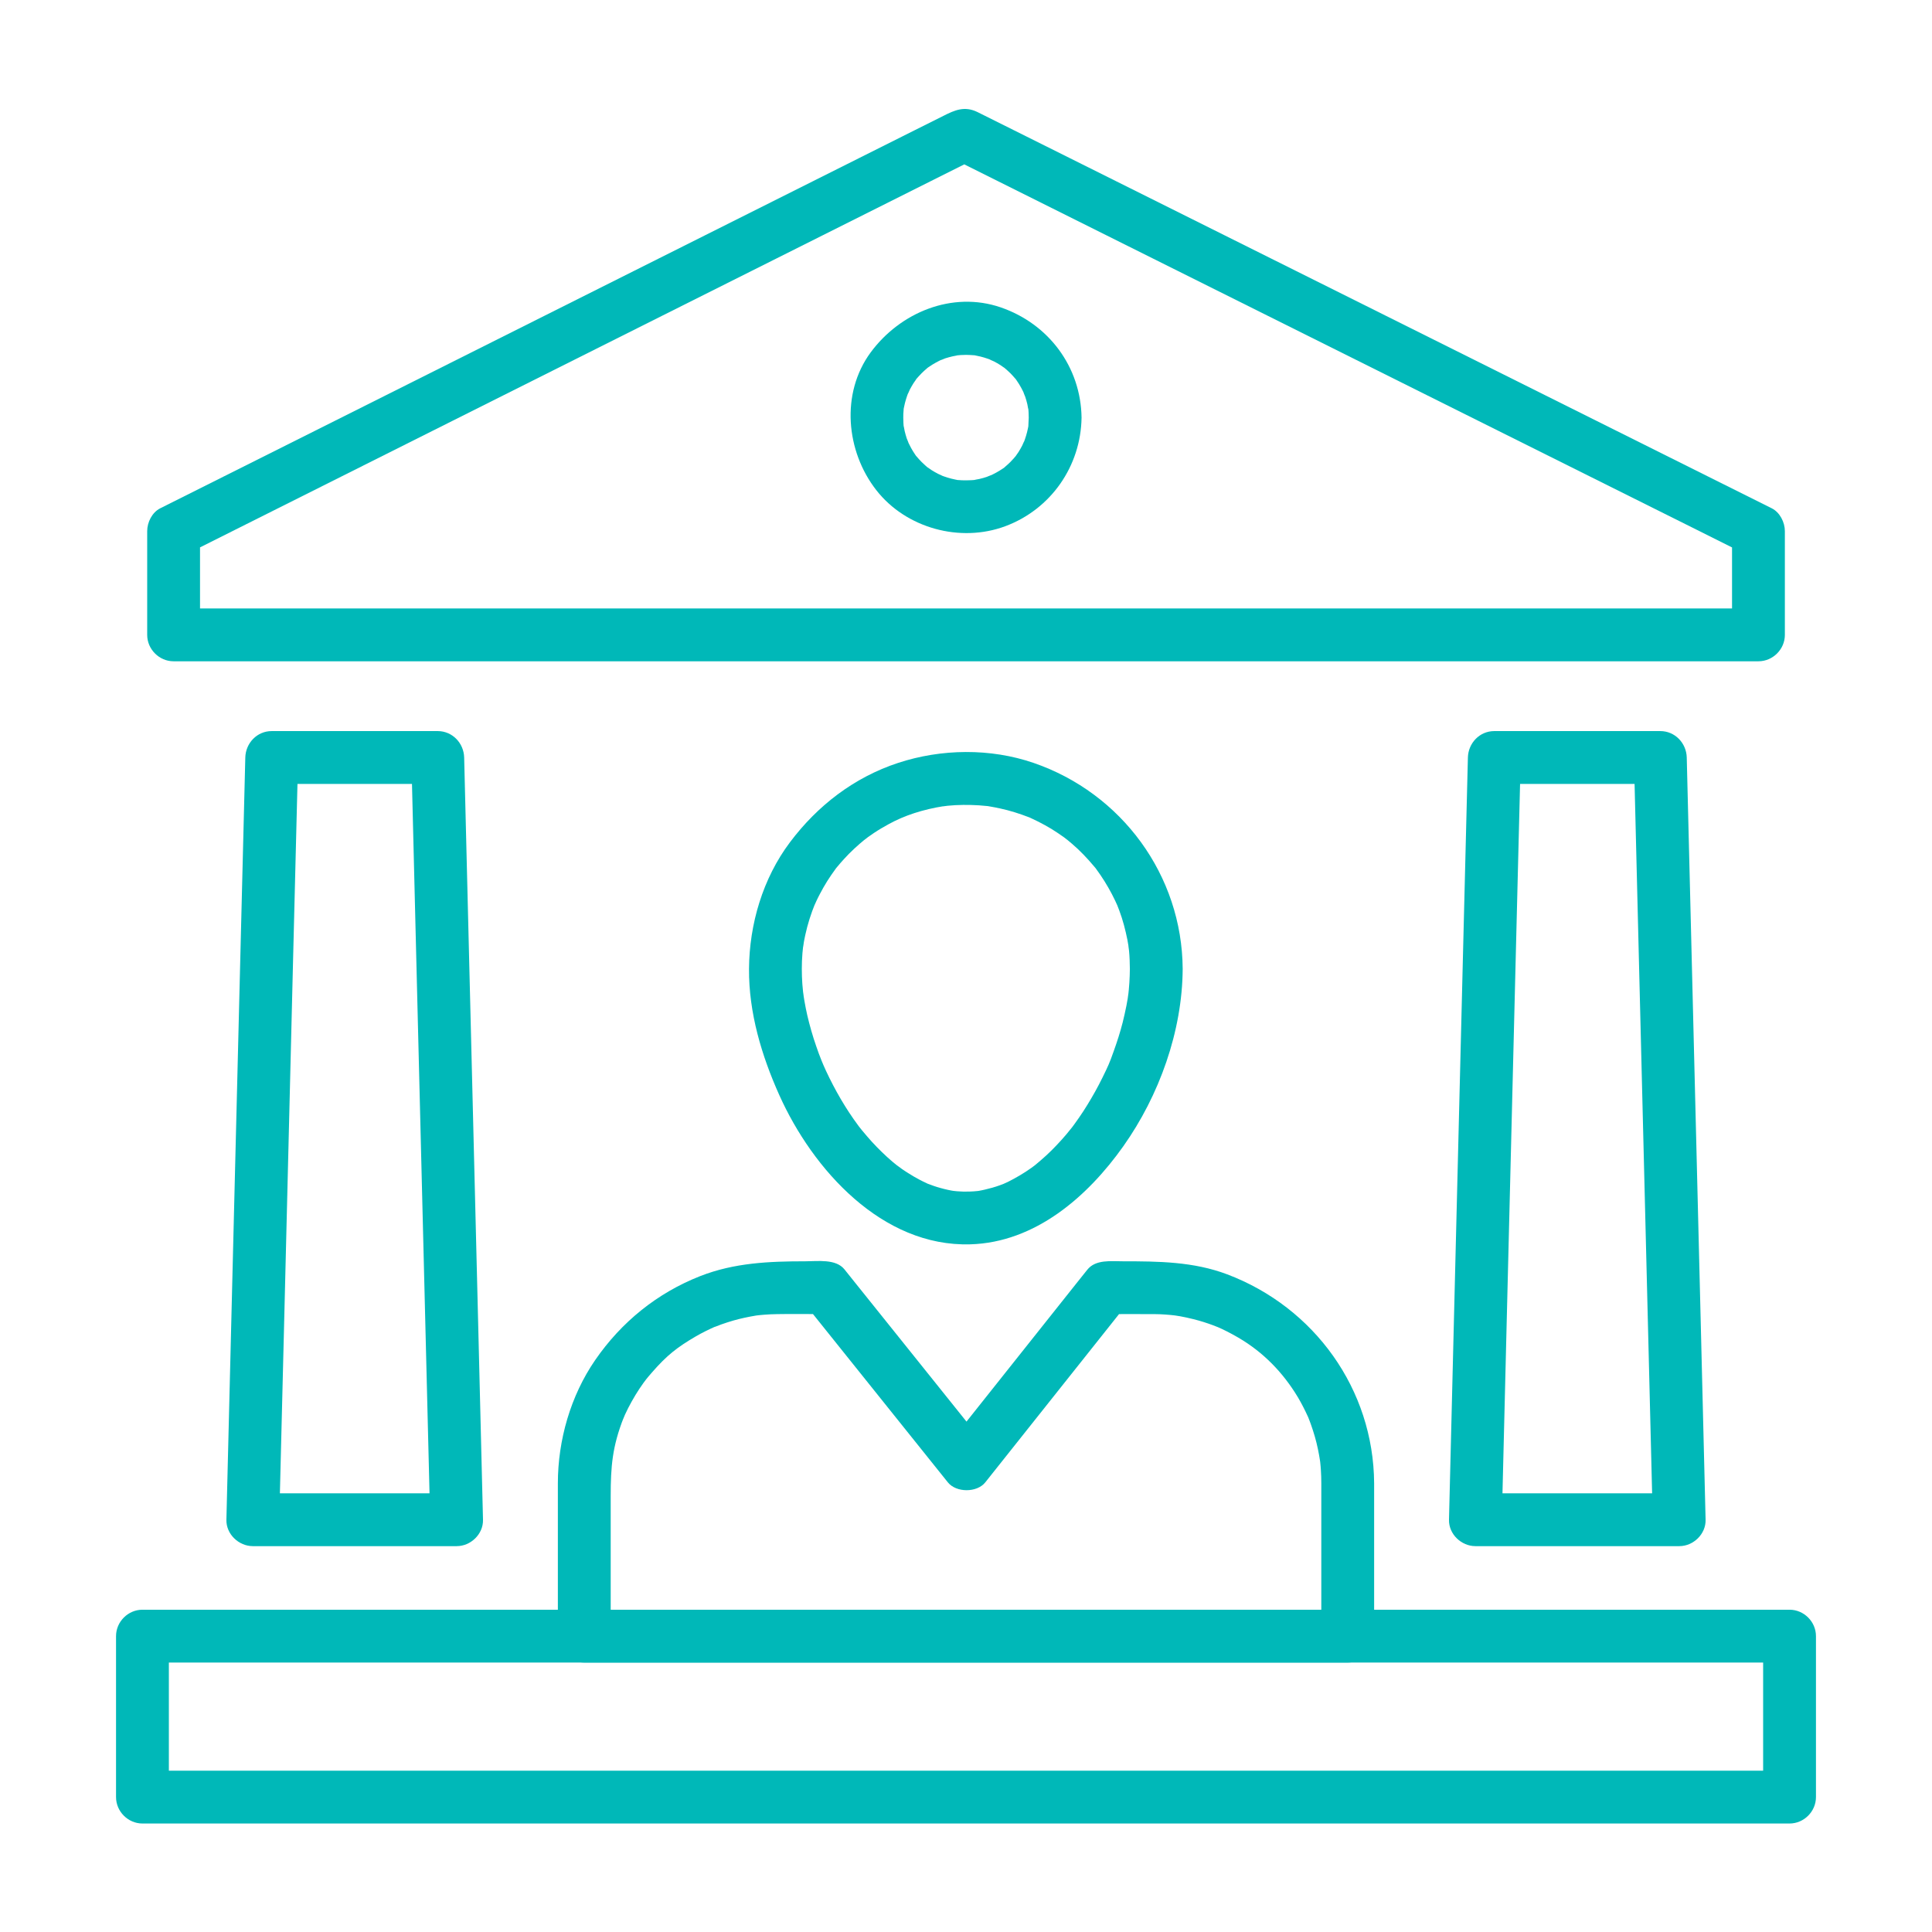 <svg width="32" height="32" viewBox="0 0 32 32" fill="none" xmlns="http://www.w3.org/2000/svg">
<path d="M29.125 10.078H2.875L3.313 10.516V8.797L3.096 9.175L5.666 7.887L10.975 5.226L15.419 2.999L16.192 2.612H15.75L18.319 3.894L23.633 6.545L28.104 8.775L28.904 9.175L28.688 8.797V10.515C28.688 10.754 28.887 10.953 29.125 10.953C29.364 10.953 29.563 10.754 29.563 10.515V8.797C29.563 8.651 29.481 8.487 29.346 8.419L26.777 7.137L21.463 4.486L16.992 2.256L16.194 1.858C15.977 1.75 15.812 1.825 15.628 1.918L15.162 2.151L10.914 4.28L5.549 6.969L2.67 8.411L2.654 8.419C2.519 8.487 2.438 8.65 2.438 8.797V10.516C2.438 10.754 2.637 10.953 2.875 10.953H29.125C29.364 10.953 29.563 10.754 29.563 10.516C29.563 10.277 29.364 10.078 29.125 10.078ZM29.641 29.328H2.359L2.797 29.766V27.099L2.359 27.537H29.641L29.203 27.099V29.766C29.203 30.004 29.402 30.203 29.641 30.203C29.879 30.203 30.078 30.004 30.078 29.766V27.099C30.078 26.861 29.879 26.662 29.641 26.662H2.359C2.121 26.662 1.922 26.861 1.922 27.099V29.766C1.922 30.004 2.121 30.203 2.359 30.203H29.641C29.879 30.203 30.078 30.004 30.078 29.766C30.078 29.527 29.879 29.328 29.641 29.328ZM7.563 24.734H4.188L4.625 25.172L4.705 21.963L4.853 15.95C4.881 14.816 4.91 13.681 4.938 12.547L4.5 12.984H7.25L6.813 12.547L6.892 15.755L7.041 21.768L7.125 25.167L7.125 25.172C7.131 25.41 7.32 25.609 7.563 25.609C7.797 25.609 8.006 25.41 8 25.172L7.921 21.963L7.772 15.95C7.744 14.816 7.716 13.681 7.688 12.547C7.682 12.308 7.493 12.109 7.25 12.109H4.5C4.257 12.109 4.069 12.308 4.063 12.547L3.983 15.755L3.834 21.768L3.75 25.167C3.75 25.168 3.75 25.17 3.75 25.172C3.744 25.41 3.954 25.609 4.188 25.609H7.563C7.801 25.609 8 25.41 8 25.172C8 24.933 7.801 24.734 7.563 24.734ZM27.813 24.734H24.438L24.875 25.172L24.954 21.963L25.103 15.95C25.131 14.817 25.159 13.685 25.188 12.552L25.188 12.547L24.75 12.984H27.5L27.063 12.547L27.142 15.755L27.291 21.768L27.375 25.167L27.375 25.172C27.381 25.41 27.57 25.609 27.813 25.609C28.047 25.609 28.256 25.41 28.25 25.172L28.171 21.963L28.022 15.95C27.994 14.817 27.966 13.685 27.938 12.552L27.938 12.547C27.932 12.308 27.743 12.109 27.5 12.109H24.75C24.507 12.109 24.319 12.308 24.313 12.547L24.233 15.755L24.084 21.768L24 25.167L24 25.172C23.994 25.41 24.204 25.609 24.438 25.609L27.813 25.609C28.051 25.609 28.25 25.41 28.25 25.172C28.25 24.933 28.051 24.734 27.813 24.734Z" fill="#00B8B8"/>
<path d="M17.039 6.917C17.038 6.96 17.036 7.004 17.033 7.047C17.023 7.183 17.05 6.965 17.025 7.098C17.009 7.18 16.983 7.26 16.954 7.337C16.985 7.253 16.934 7.375 16.93 7.382C16.912 7.418 16.89 7.453 16.869 7.488C16.865 7.494 16.788 7.602 16.843 7.531C16.809 7.574 16.772 7.613 16.735 7.652C16.706 7.681 16.676 7.707 16.645 7.734C16.547 7.82 16.712 7.689 16.605 7.764C16.538 7.81 16.465 7.848 16.391 7.883C16.473 7.845 16.35 7.896 16.343 7.899C16.303 7.913 16.263 7.923 16.222 7.933C16.214 7.935 16.079 7.958 16.172 7.946C16.115 7.954 16.057 7.955 16 7.956C15.957 7.957 15.913 7.954 15.87 7.951C15.734 7.941 15.952 7.967 15.819 7.942C15.737 7.926 15.658 7.9 15.58 7.871C15.664 7.903 15.542 7.851 15.535 7.847C15.499 7.829 15.464 7.807 15.429 7.786C15.423 7.782 15.315 7.705 15.386 7.76C15.343 7.727 15.304 7.689 15.265 7.652C15.236 7.624 15.21 7.593 15.183 7.562C15.097 7.464 15.228 7.629 15.153 7.522C15.107 7.455 15.069 7.382 15.034 7.309C15.072 7.39 15.021 7.267 15.018 7.26C15.005 7.22 14.994 7.18 14.984 7.139C14.982 7.132 14.959 6.996 14.971 7.089C14.963 7.032 14.962 6.975 14.961 6.917C14.96 6.874 14.963 6.831 14.967 6.787C14.976 6.651 14.95 6.869 14.975 6.736C14.991 6.654 15.017 6.575 15.046 6.497C15.014 6.581 15.066 6.46 15.07 6.452C15.088 6.416 15.11 6.381 15.131 6.346C15.135 6.34 15.212 6.232 15.157 6.303C15.19 6.26 15.228 6.221 15.265 6.182C15.293 6.153 15.324 6.127 15.355 6.1C15.453 6.014 15.288 6.145 15.395 6.071C15.462 6.024 15.535 5.986 15.608 5.951C15.527 5.989 15.65 5.938 15.657 5.935C15.697 5.922 15.737 5.912 15.778 5.902C15.785 5.9 15.921 5.876 15.828 5.888C15.885 5.881 15.943 5.879 16 5.878C16.043 5.878 16.087 5.881 16.13 5.884C16.266 5.894 16.048 5.867 16.181 5.893C16.263 5.908 16.342 5.934 16.42 5.963C16.336 5.932 16.457 5.983 16.465 5.987C16.501 6.005 16.536 6.027 16.571 6.048C16.577 6.052 16.685 6.129 16.614 6.074C16.657 6.108 16.696 6.145 16.735 6.182C16.764 6.211 16.79 6.241 16.817 6.272C16.903 6.37 16.772 6.205 16.846 6.312C16.893 6.379 16.931 6.452 16.966 6.526C16.928 6.444 16.979 6.567 16.982 6.575C16.995 6.614 17.006 6.654 17.016 6.695C17.017 6.703 17.041 6.838 17.029 6.745C17.037 6.802 17.038 6.86 17.039 6.917C17.042 7.156 17.235 7.355 17.476 7.355C17.712 7.355 17.917 7.156 17.914 6.917C17.902 6.075 17.367 5.363 16.575 5.091C15.769 4.815 14.908 5.177 14.421 5.837C13.921 6.516 14.012 7.475 14.514 8.118C15.006 8.749 15.905 8.995 16.653 8.715C17.407 8.433 17.902 7.721 17.914 6.917C17.917 6.679 17.712 6.48 17.476 6.48C17.235 6.48 17.042 6.679 17.039 6.917ZM18.714 16.048C18.713 16.2 18.703 16.351 18.685 16.502C18.697 16.398 18.68 16.528 18.678 16.541C18.671 16.58 18.664 16.619 18.657 16.658C18.639 16.751 18.617 16.843 18.595 16.935C18.554 17.096 18.503 17.254 18.447 17.41C18.374 17.616 18.355 17.655 18.259 17.851C18.184 18.004 18.101 18.152 18.012 18.297C17.968 18.369 17.922 18.44 17.874 18.509C17.85 18.544 17.826 18.578 17.801 18.612C17.785 18.635 17.768 18.657 17.752 18.679C17.778 18.646 17.775 18.649 17.743 18.689C17.642 18.818 17.532 18.939 17.416 19.055C17.36 19.111 17.3 19.165 17.24 19.217C17.211 19.243 17.18 19.268 17.15 19.293C17.11 19.325 17.109 19.326 17.146 19.297C17.125 19.312 17.105 19.328 17.084 19.343C16.961 19.431 16.829 19.508 16.694 19.576C16.681 19.582 16.568 19.632 16.663 19.592C16.629 19.607 16.595 19.619 16.56 19.632C16.48 19.661 16.398 19.684 16.315 19.703C16.28 19.712 16.244 19.718 16.208 19.725C16.088 19.746 16.302 19.715 16.18 19.728C16.107 19.736 16.034 19.737 15.961 19.737C15.924 19.736 15.887 19.734 15.851 19.731C15.833 19.73 15.712 19.715 15.823 19.73C15.739 19.718 15.656 19.699 15.574 19.676C15.503 19.657 15.434 19.632 15.366 19.606C15.251 19.562 15.447 19.643 15.335 19.591C15.301 19.576 15.268 19.559 15.235 19.542C15.167 19.507 15.102 19.468 15.039 19.428C15.006 19.408 14.974 19.386 14.943 19.365C14.93 19.356 14.803 19.261 14.876 19.318C14.75 19.22 14.633 19.111 14.522 18.997C14.465 18.939 14.41 18.878 14.357 18.816C14.33 18.785 14.304 18.753 14.277 18.721C14.26 18.7 14.243 18.678 14.226 18.657C14.252 18.69 14.249 18.687 14.218 18.646C14.007 18.363 13.83 18.055 13.681 17.736C13.663 17.697 13.646 17.659 13.629 17.62C13.664 17.7 13.609 17.572 13.608 17.568C13.576 17.49 13.547 17.411 13.52 17.331C13.461 17.163 13.412 16.99 13.371 16.816C13.353 16.738 13.338 16.659 13.324 16.58C13.317 16.541 13.311 16.502 13.305 16.463C13.321 16.566 13.303 16.438 13.301 16.425C13.282 16.256 13.277 16.087 13.283 15.917C13.286 15.831 13.294 15.745 13.304 15.659C13.294 15.752 13.313 15.614 13.314 15.607C13.321 15.565 13.33 15.524 13.339 15.482C13.377 15.305 13.433 15.133 13.501 14.965C13.467 15.049 13.521 14.925 13.524 14.919C13.541 14.882 13.56 14.845 13.579 14.809C13.616 14.736 13.658 14.665 13.701 14.595C13.744 14.526 13.791 14.459 13.839 14.393C13.918 14.285 13.787 14.457 13.871 14.353C13.905 14.311 13.941 14.271 13.978 14.23C14.087 14.109 14.208 13.999 14.334 13.896C14.265 13.953 14.37 13.87 14.375 13.866C14.408 13.842 14.442 13.819 14.476 13.796C14.555 13.743 14.638 13.695 14.722 13.649C14.981 13.507 15.28 13.408 15.64 13.351C15.547 13.366 15.687 13.347 15.694 13.346C15.737 13.342 15.78 13.339 15.823 13.336C15.91 13.331 15.998 13.331 16.085 13.333C16.172 13.335 16.258 13.341 16.344 13.35C16.484 13.365 16.259 13.336 16.397 13.358C16.453 13.367 16.508 13.378 16.563 13.39C16.727 13.425 16.886 13.476 17.042 13.536C17.168 13.585 16.966 13.502 17.089 13.557C17.127 13.574 17.164 13.592 17.201 13.611C17.274 13.647 17.345 13.688 17.416 13.73C17.486 13.773 17.553 13.819 17.62 13.866C17.625 13.87 17.731 13.952 17.661 13.896C17.693 13.922 17.724 13.948 17.755 13.975C17.889 14.089 18.011 14.218 18.124 14.353C18.209 14.456 18.076 14.286 18.156 14.393C18.18 14.426 18.203 14.459 18.227 14.493C18.273 14.56 18.316 14.63 18.357 14.701C18.398 14.772 18.436 14.845 18.471 14.919C18.474 14.925 18.529 15.049 18.494 14.965C18.51 15.004 18.524 15.042 18.539 15.081C18.598 15.238 18.64 15.401 18.673 15.565C18.681 15.607 18.688 15.649 18.695 15.691C18.68 15.598 18.699 15.738 18.7 15.744C18.71 15.845 18.713 15.947 18.714 16.048C18.716 16.287 18.912 16.486 19.152 16.486C19.389 16.486 19.591 16.287 19.589 16.048C19.579 14.498 18.579 13.137 17.119 12.636C16.404 12.39 15.591 12.401 14.876 12.636C14.148 12.875 13.541 13.342 13.084 13.951C12.635 14.548 12.411 15.306 12.406 16.048C12.401 16.772 12.614 17.484 12.908 18.139C13.461 19.371 14.609 20.653 16.071 20.61C17.146 20.579 18.014 19.821 18.606 18.985C19.2 18.146 19.583 17.081 19.589 16.048C19.591 15.81 19.389 15.611 19.152 15.611C18.912 15.611 18.716 15.81 18.714 16.048ZM21.885 24.567V27.099L22.323 26.662H9.677L10.115 27.099V24.784C10.115 24.291 10.141 23.961 10.33 23.48C10.297 23.564 10.349 23.439 10.351 23.433C10.368 23.395 10.387 23.358 10.405 23.321C10.442 23.248 10.483 23.177 10.525 23.106C10.567 23.036 10.613 22.968 10.661 22.901C10.664 22.896 10.746 22.79 10.691 22.86C10.725 22.817 10.76 22.776 10.796 22.735C11.045 22.448 11.219 22.313 11.526 22.134C11.633 22.072 11.744 22.018 11.857 21.968C11.779 22.003 11.931 21.942 11.946 21.937C12.011 21.913 12.078 21.893 12.144 21.873C12.266 21.838 12.39 21.812 12.515 21.791C12.568 21.783 12.572 21.782 12.526 21.789C12.569 21.783 12.612 21.78 12.655 21.776C12.727 21.77 12.8 21.767 12.872 21.766C13.139 21.761 13.406 21.766 13.673 21.766C13.57 21.723 13.466 21.68 13.363 21.637L15.7 24.553C15.838 24.725 16.181 24.726 16.319 24.553L18.637 21.637C18.533 21.68 18.43 21.723 18.327 21.766C18.594 21.766 18.861 21.764 19.128 21.766C19.186 21.766 19.244 21.769 19.302 21.773C19.331 21.775 19.36 21.777 19.388 21.78C19.395 21.78 19.535 21.797 19.442 21.785C19.582 21.804 19.72 21.836 19.856 21.873C19.909 21.888 19.962 21.905 20.015 21.923C20.041 21.932 20.067 21.941 20.093 21.951C20.099 21.953 20.226 22.004 20.143 21.969C20.269 22.022 20.391 22.086 20.51 22.155C20.923 22.396 21.25 22.732 21.496 23.141C21.559 23.247 21.615 23.358 21.666 23.47C21.686 23.517 21.688 23.521 21.67 23.48C21.686 23.518 21.7 23.558 21.714 23.596C21.738 23.662 21.758 23.729 21.778 23.795C21.817 23.931 21.845 24.069 21.866 24.209C21.86 24.163 21.86 24.166 21.867 24.22C21.872 24.263 21.875 24.306 21.878 24.349C21.883 24.421 21.885 24.494 21.885 24.567C21.887 24.805 22.083 25.004 22.323 25.004C22.56 25.004 22.762 24.805 22.76 24.567C22.75 23.012 21.772 21.654 20.326 21.107C19.768 20.896 19.186 20.891 18.599 20.891C18.402 20.891 18.146 20.857 18.008 21.032L17.822 21.265L15.7 23.934H16.319L14.957 22.235L14.155 21.235L13.987 21.025C13.844 20.847 13.544 20.891 13.34 20.891C12.743 20.891 12.161 20.915 11.596 21.137C10.884 21.417 10.292 21.897 9.858 22.527C9.451 23.118 9.24 23.853 9.24 24.569V27.099C9.24 27.338 9.439 27.537 9.677 27.537H22.323C22.561 27.537 22.76 27.338 22.76 27.099V24.567C22.76 24.328 22.561 24.129 22.323 24.129C22.084 24.129 21.885 24.328 21.885 24.567Z" fill="#00B8B8"/>
</svg>
